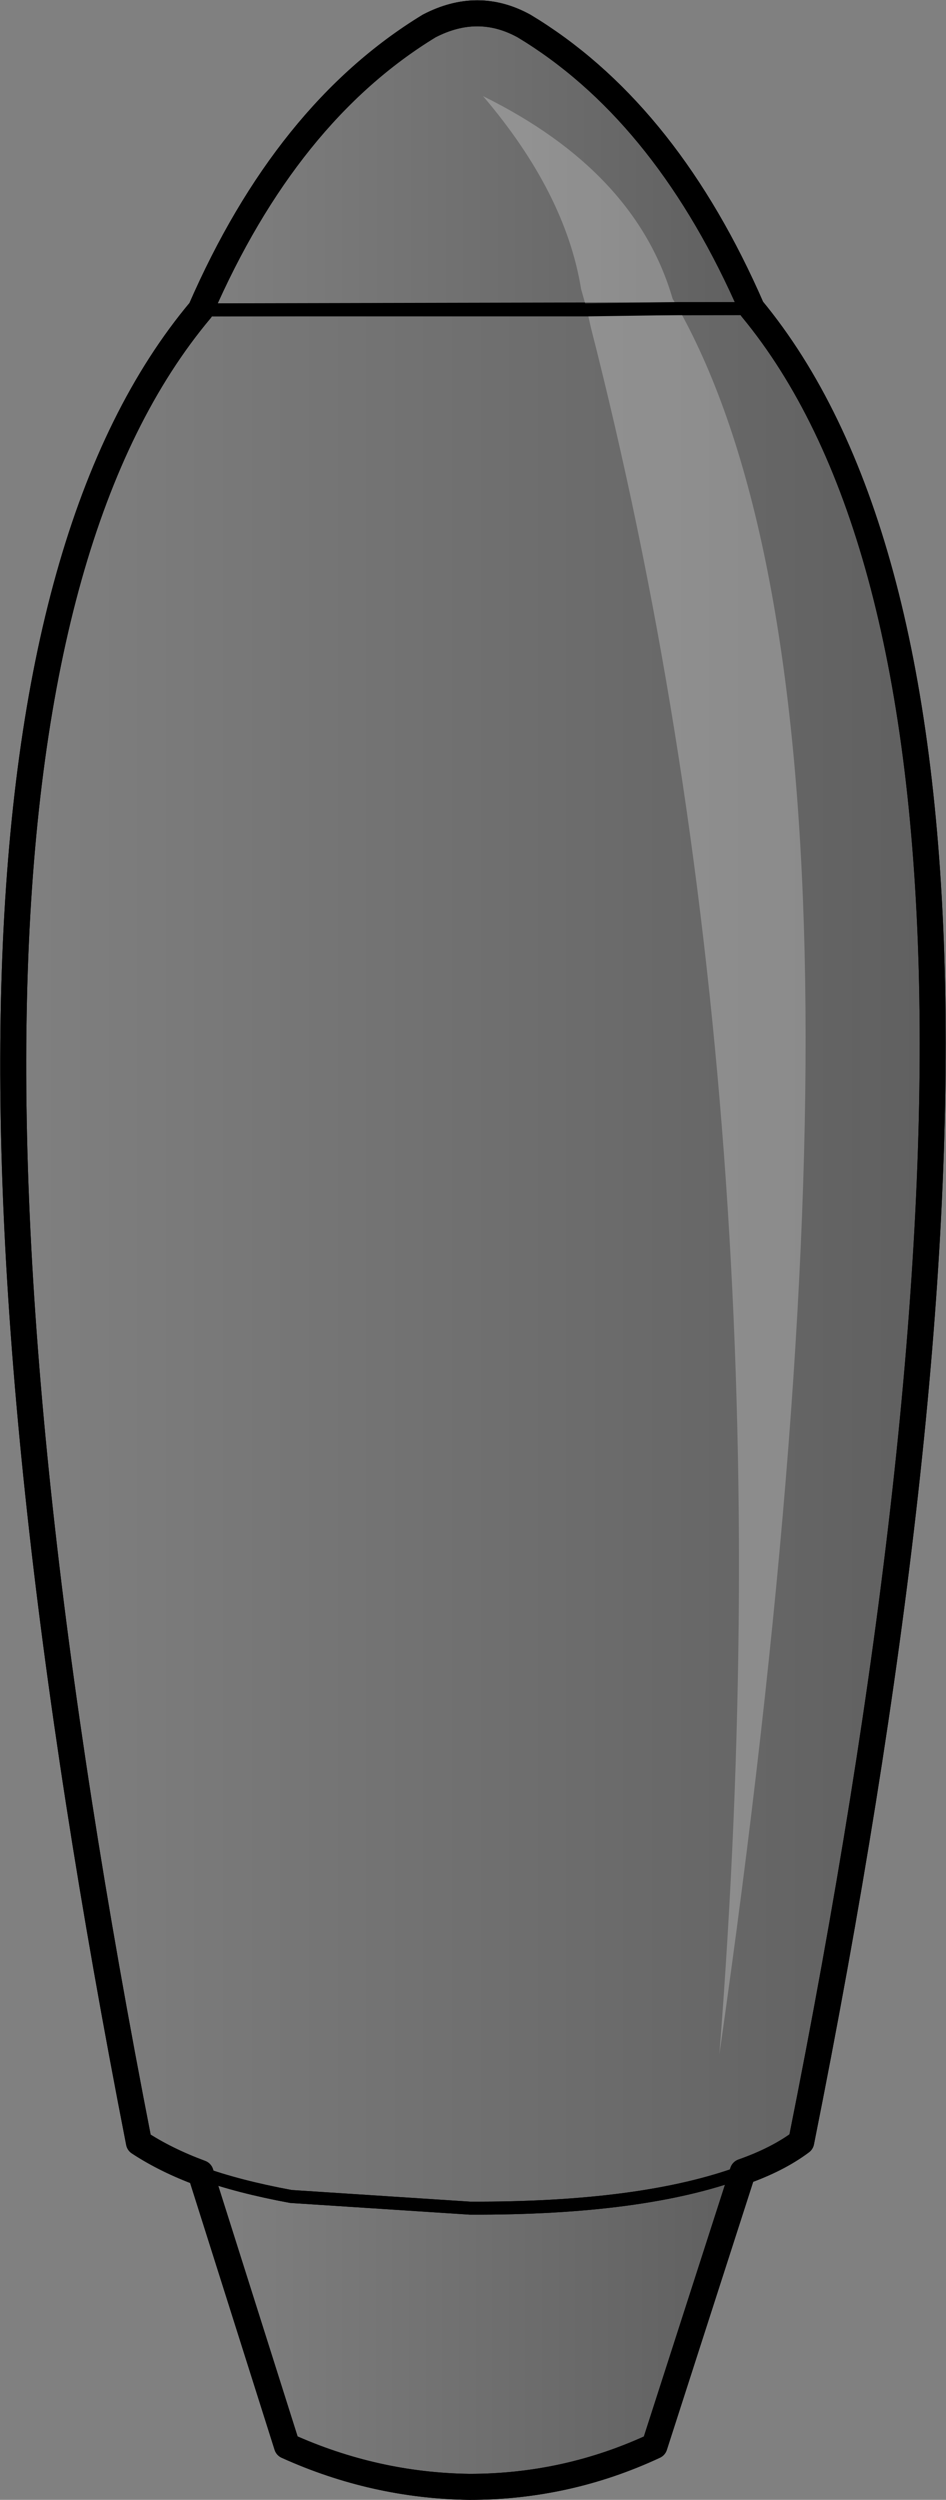 <?xml version="1.0" encoding="UTF-8" standalone="no"?>
<svg xmlns:xlink="http://www.w3.org/1999/xlink" height="192.4px" width="72.85px" xmlns="http://www.w3.org/2000/svg">
  <rect width="100%" height="100%" fill="#808080" stroke="none"/>
  <g transform="matrix(1.0, 0.0, 0.0, 1.0, -134.3, -66.35)">
    <path d="M149.75 90.2 Q156.35 75.05 167.35 68.35 171.1 66.4 174.65 68.35 L175.3 68.75 Q185.8 75.4 192.2 90.1 L149.75 90.2" fill="url(#gradient0)" fill-rule="evenodd" stroke="none"/>
    <path d="M192.2 90.1 Q218.0 121.3 196.0 231.2 194.2 232.55 191.5 233.5 183.85 236.35 170.5 236.3 L156.7 235.4 Q152.65 234.65 149.75 233.6 147.05 232.6 145.0 231.25 123.5 121.45 149.75 90.2 L192.2 90.1" fill="url(#gradient1)" fill-rule="evenodd" stroke="none"/>
    <path d="M191.5 233.5 L184.7 254.6 Q177.95 257.75 170.45 257.75 163.15 257.65 156.4 254.6 L149.75 233.6 Q152.65 234.65 156.7 235.4 L170.5 236.3 Q183.85 236.35 191.5 233.5" fill="url(#gradient2)" fill-rule="evenodd" stroke="none"/>
    <path d="M149.75 90.2 Q156.35 75.05 167.35 68.35 171.1 66.4 174.65 68.35 L175.3 68.75 Q185.8 75.4 192.2 90.1 218.0 121.3 196.0 231.2 194.2 232.55 191.5 233.5 L184.7 254.6 Q177.95 257.75 170.45 257.75 163.15 257.65 156.4 254.6 L149.75 233.6 Q147.05 232.6 145.0 231.25 123.5 121.45 149.75 90.2" fill="none" stroke="#000000" stroke-linecap="round" stroke-linejoin="round" stroke-width="2.0"/>
    <path d="M149.75 90.2 L192.2 90.1 M191.5 233.5 Q183.85 236.35 170.5 236.3 L156.7 235.4 Q152.65 234.65 149.75 233.6" fill="none" stroke="#000000" stroke-linecap="round" stroke-linejoin="round" stroke-width="1.0"/>
    <path d="M179.5 90.2 L179.05 88.6 Q177.85 81.2 171.5 73.75 183.25 79.55 186.1 89.35 L186.55 90.1 Q204.4 122.05 189.7 224.45 195.35 152.35 179.8 91.55 L179.5 90.2 186.55 90.1 179.5 90.2" fill="#ffffff" fill-opacity="0.251" fill-rule="evenodd" stroke="none"/>
    <path d="M149.75 90.2 L179.5 90.2 186.55 90.1 192.2 90.1 M191.5 233.5 Q183.85 236.35 170.5 236.3 L156.7 235.4 Q152.65 234.65 149.75 233.6" fill="none" stroke="#000000" stroke-linecap="round" stroke-linejoin="round" stroke-width="1.0"/>
    <path d="M192.2 90.1 Q185.8 75.4 175.3 68.75 L174.65 68.35 Q171.1 66.4 167.35 68.35 156.35 75.05 149.75 90.2 123.5 121.45 145.0 231.25 147.05 232.6 149.75 233.6 L156.4 254.6 Q163.15 257.65 170.45 257.75 177.95 257.75 184.7 254.6 L191.5 233.5 Q194.2 232.55 196.0 231.2 218.0 121.3 192.2 90.1 Z" fill="none" stroke="#000000" stroke-linecap="round" stroke-linejoin="round" stroke-width="2.0"/>
  </g>
  <defs>
    <linearGradient gradientTransform="matrix(0.026, 0.0, 0.0, 0.014, 170.95, 78.8)" gradientUnits="userSpaceOnUse" id="gradient0" spreadMethod="pad" x1="-819.2" x2="819.2">
      <stop offset="0.0" stop-color="#000000" stop-opacity="0.0"/>
      <stop offset="1.0" stop-color="#000000" stop-opacity="0.251"/>
    </linearGradient>
    <linearGradient gradientTransform="matrix(0.043, 0.0, 0.0, 0.089, 170.75, 163.15)" gradientUnits="userSpaceOnUse" id="gradient1" spreadMethod="pad" x1="-819.2" x2="819.2">
      <stop offset="0.0" stop-color="#000000" stop-opacity="0.0"/>
      <stop offset="1.0" stop-color="#000000" stop-opacity="0.251"/>
    </linearGradient>
    <linearGradient gradientTransform="matrix(0.025, 0.0, 0.0, 0.015, 170.6, 245.6)" gradientUnits="userSpaceOnUse" id="gradient2" spreadMethod="pad" x1="-819.2" x2="819.2">
      <stop offset="0.0" stop-color="#000000" stop-opacity="0.0"/>
      <stop offset="1.0" stop-color="#000000" stop-opacity="0.251"/>
    </linearGradient>
  </defs>
</svg>

